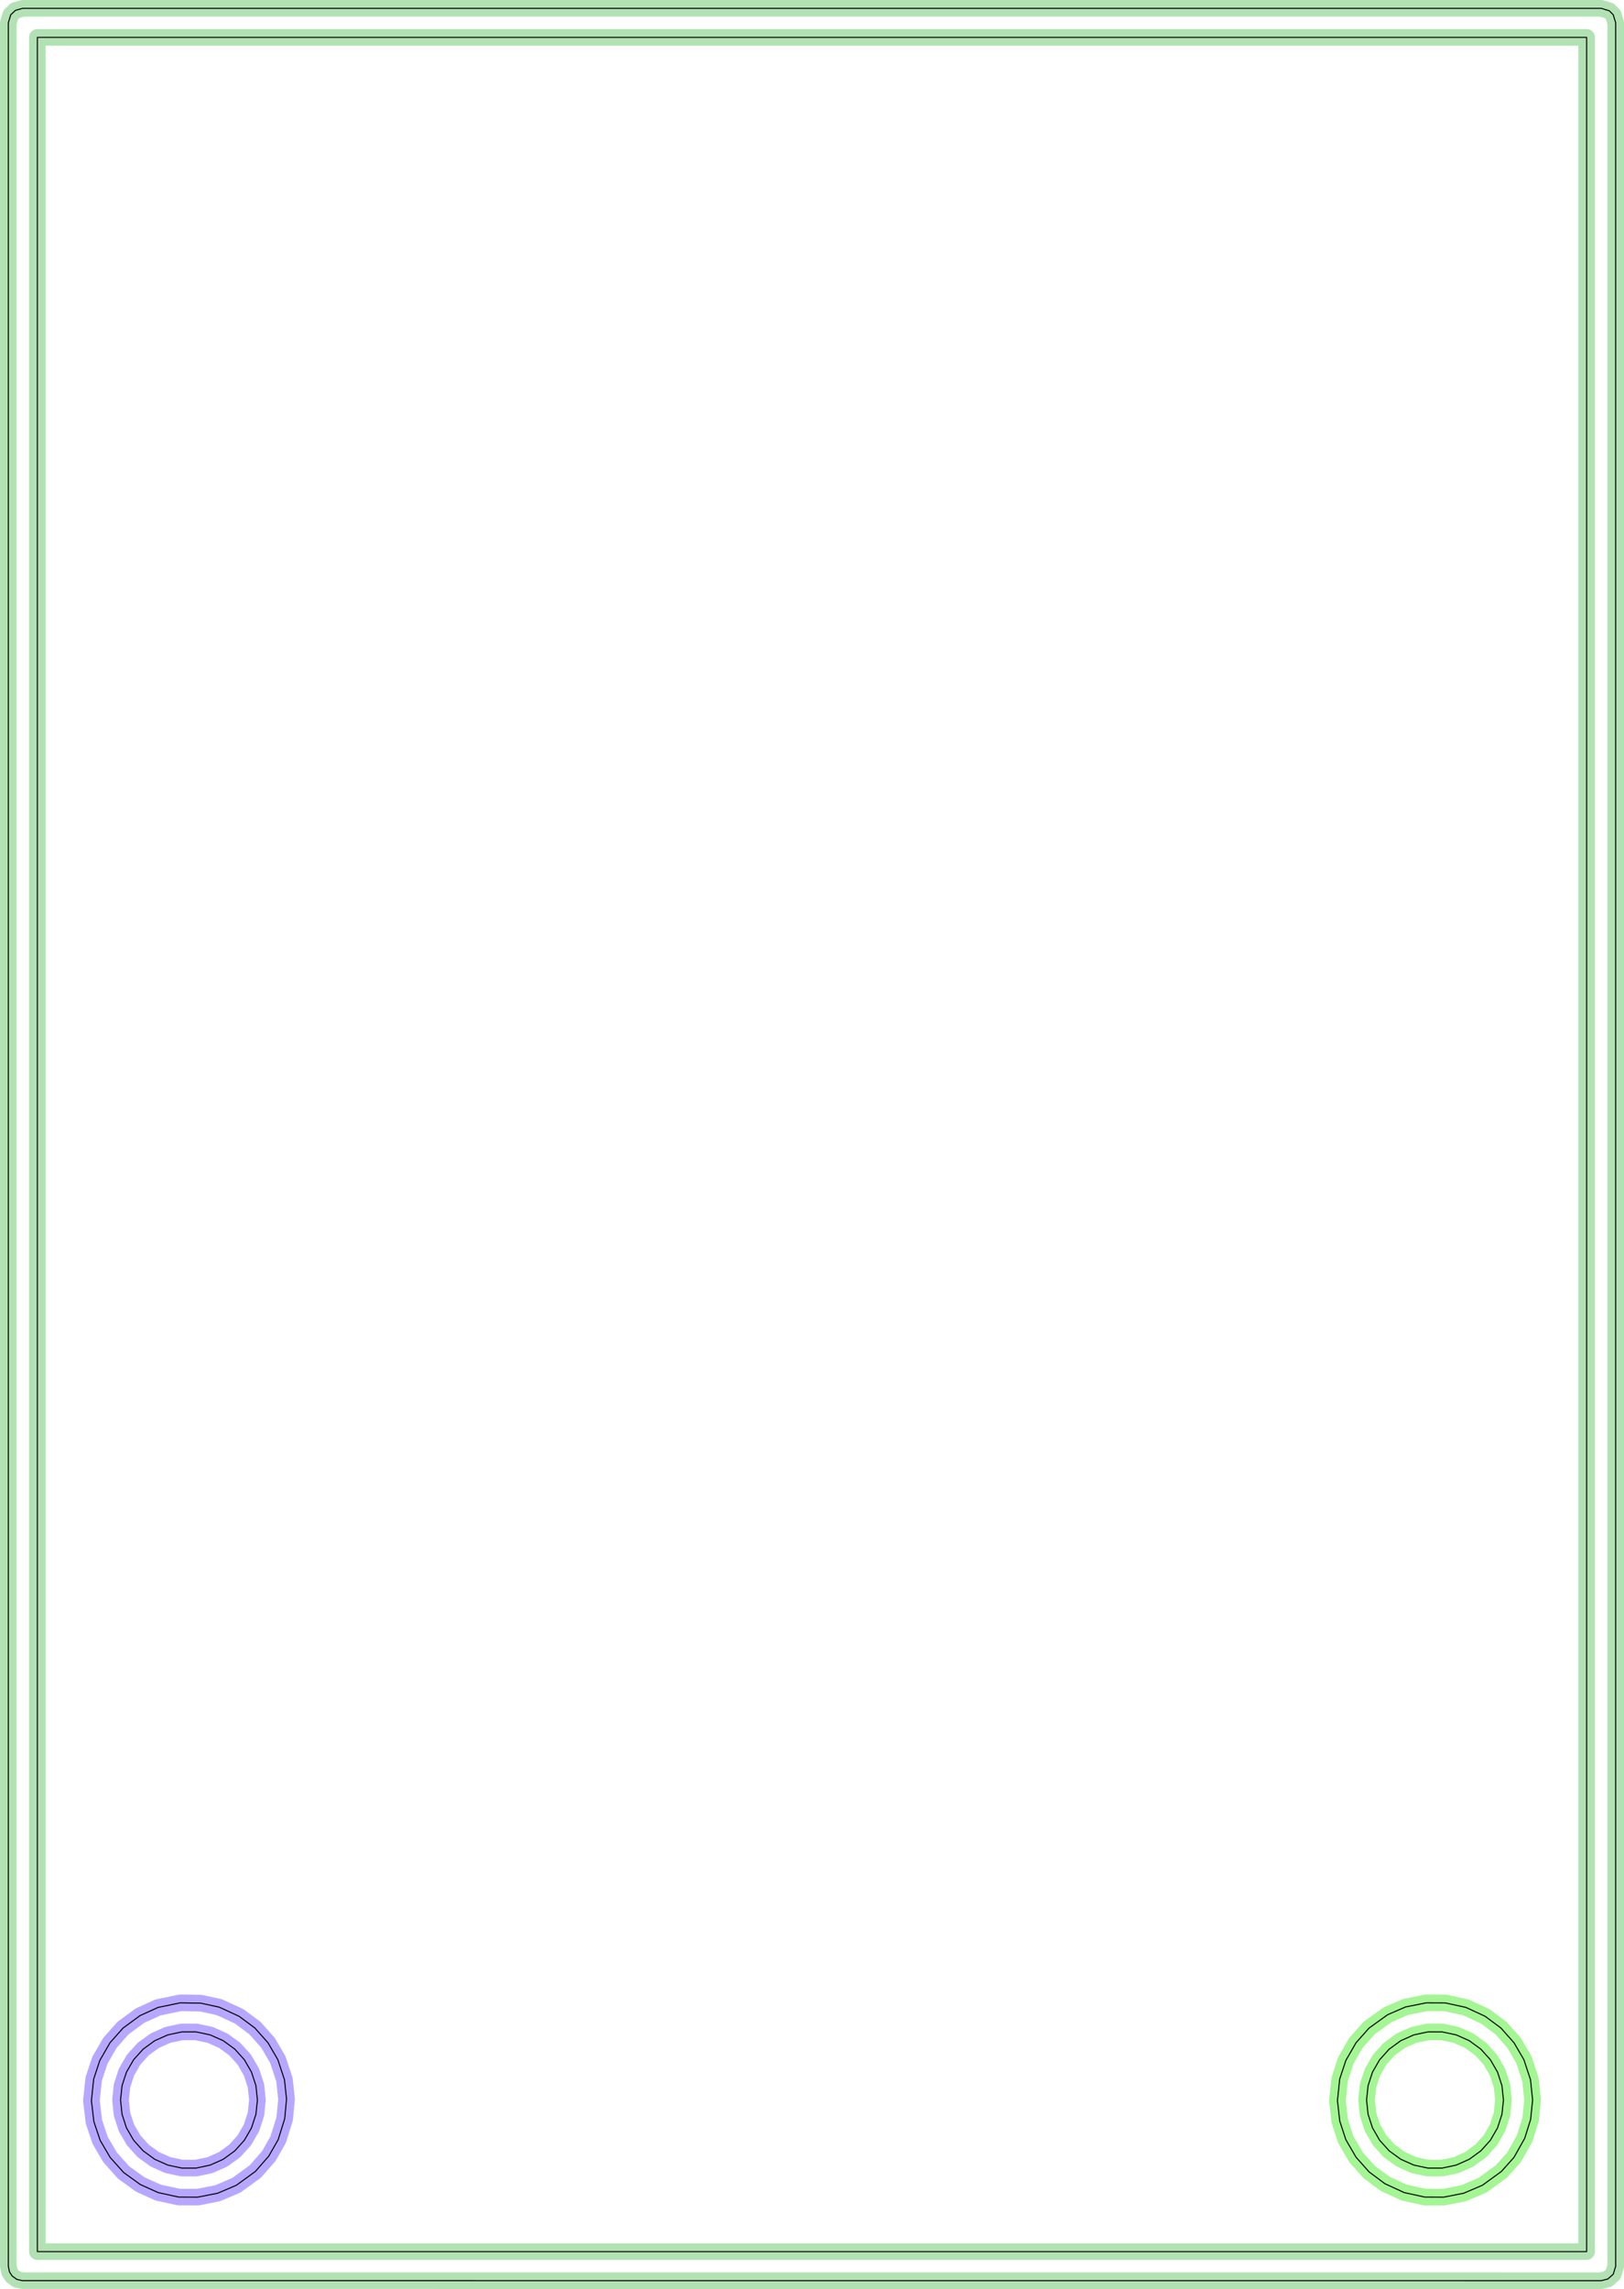 <?xml version="1.0" standalone="no"?>
<!DOCTYPE svg PUBLIC "-//W3C//DTD SVG 1.1//EN"
"http://www.w3.org/Graphics/SVG/1.1/DTD/svg11.dtd">
<svg width="73.89" height="104.126" viewBox="0 0 1539.37 2169.29" version="1.1"
xmlns="http://www.w3.org/2000/svg"
xmlns:xlink="http://www.w3.org/1999/xlink">
<polyline points="7.876,2147.64 7.876,21.654 10.197,13.999 14.662,9.8 21.654,7.876 1517.72,7.876 1525.37,10.197 1529.17,13.999 1531.5,21.654 1531.5,2147.64 1529.17,2155.29 1524.01,2159.82 1517.72,2161.42 21.348,2161.38 15.995,2160.2 11.553,2157.01 8.986,2153.05 7.876,2147.64" style="stroke:rgb(103,198,105);stroke-width:15.748;fill:none;stroke-opacity:0.5;stroke-linecap:round;stroke-linejoin:round;;fill:none"/>
<polyline points="7.876,2147.64 7.876,21.654 10.197,13.999 14.662,9.8 21.654,7.876 1517.72,7.876 1525.37,10.197 1529.17,13.999 1531.5,21.654 1531.5,2147.64 1529.17,2155.29 1524.01,2159.82 1517.72,2161.42 21.348,2161.38 15.995,2160.2 11.553,2157.01 8.986,2153.05 7.876,2147.64" style="stroke:rgb(0,0,0);stroke-width:1px;fill:none;stroke-opacity:1;stroke-linecap:round;stroke-linejoin:round;;fill:none"/>
<polyline points="35.431,2133.86 35.431,35.431 1503.94,35.431 1503.94,2133.86 35.431,2133.86" style="stroke:rgb(103,198,105);stroke-width:15.748;fill:none;stroke-opacity:0.5;stroke-linecap:round;stroke-linejoin:round;;fill:none"/>
<polyline points="35.431,2133.86 35.431,35.431 1503.94,35.431 1503.94,2133.86 35.431,2133.86" style="stroke:rgb(0,0,0);stroke-width:1px;fill:none;stroke-opacity:1;stroke-linecap:round;stroke-linejoin:round;;fill:none"/>
<polyline points="86.645,1990.8 88.802,1970.3 94.615,1952.69 104.252,1935.94 116.652,1921.97 132.766,1910.18 149.788,1902.45 170.96,1898.07 190.244,1898.37 207.75,1902.17 226.614,1910.83 241.614,1921.97 254.014,1935.94 263.354,1951.93 269.626,1970.9 271.61,1989.33 269.858,2007.95 263.666,2027.76 254.776,2043.32 242.1,2057.85 224.056,2070.96 206.274,2078.53 187.348,2082.25 169.434,2082.17 149.92,2077.91 133.038,2070.3 117.204,2058.89 104.438,2044.63 94.98,2028.51 89.013,2010.8 86.645,1990.8" style="stroke:rgb(115,81,255);stroke-width:15.748;fill:none;stroke-opacity:0.5;stroke-linecap:round;stroke-linejoin:round;;fill:none"/>
<polyline points="86.645,1990.8 88.802,1970.3 94.615,1952.69 104.252,1935.94 116.652,1921.97 132.766,1910.18 149.788,1902.45 170.96,1898.07 190.244,1898.37 207.75,1902.17 226.614,1910.83 241.614,1921.97 254.014,1935.94 263.354,1951.93 269.626,1970.9 271.61,1989.33 269.858,2007.95 263.666,2027.76 254.776,2043.32 242.1,2057.85 224.056,2070.96 206.274,2078.53 187.348,2082.25 169.434,2082.17 149.92,2077.91 133.038,2070.3 117.204,2058.89 104.438,2044.63 94.98,2028.51 89.013,2010.8 86.645,1990.8" style="stroke:rgb(0,0,0);stroke-width:1px;fill:none;stroke-opacity:1;stroke-linecap:round;stroke-linejoin:round;;fill:none"/>
<polyline points="114.248,1990.16 115.666,2003.65 119.858,2016.55 126.64,2028.29 135.716,2038.38 146.69,2046.35 159.084,2051.87 172.352,2054.69 185.916,2054.69 199.184,2051.87 211.576,2046.35 222.55,2038.38 231.626,2028.3 238.408,2016.55 242.6,2003.65 244.018,1990.16 242.6,1976.67 238.408,1963.77 231.626,1952.02 222.55,1941.94 211.576,1933.96 199.184,1928.45 185.914,1925.63 172.352,1925.63 159.082,1928.45 146.692,1933.96 135.716,1941.94 126.64,1952.02 119.858,1963.77 115.666,1976.67 114.248,1990.16" style="stroke:rgb(115,81,255);stroke-width:15.748;fill:none;stroke-opacity:0.5;stroke-linecap:round;stroke-linejoin:round;;fill:none"/>
<polyline points="114.248,1990.16 115.666,2003.65 119.858,2016.55 126.64,2028.29 135.716,2038.38 146.69,2046.35 159.084,2051.87 172.352,2054.69 185.916,2054.69 199.184,2051.87 211.576,2046.35 222.55,2038.38 231.626,2028.3 238.408,2016.55 242.6,2003.65 244.018,1990.16 242.6,1976.67 238.408,1963.77 231.626,1952.02 222.55,1941.94 211.576,1933.96 199.184,1928.45 185.914,1925.63 172.352,1925.63 159.082,1928.45 146.692,1933.96 135.716,1941.94 126.64,1952.02 119.858,1963.77 115.666,1976.67 114.248,1990.16" style="stroke:rgb(0,0,0);stroke-width:1px;fill:none;stroke-opacity:1;stroke-linecap:round;stroke-linejoin:round;;fill:none"/>
<polyline points="1267.75,1990.78 1269.9,1970.3 1275.72,1952.69 1285.35,1935.94 1297.76,1921.97 1315.31,1909.35 1332.3,1901.99 1352.02,1898.07 1369.93,1898.15 1389.45,1902.4 1407.72,1910.83 1422.72,1921.97 1435.12,1935.94 1444.46,1951.93 1450.73,1970.9 1452.76,1990.16 1450.86,2008.58 1445.28,2026.43 1435.1,2044.52 1423.17,2057.88 1405.16,2070.96 1387.38,2078.53 1368.45,2082.25 1350.54,2082.17 1331.02,2077.91 1312.75,2069.49 1297.76,2058.34 1285.35,2044.36 1275.72,2027.81 1269.95,2010.19 1267.75,1990.78" style="stroke:rgb(74,236,41);stroke-width:15.748;fill:none;stroke-opacity:0.5;stroke-linecap:round;stroke-linejoin:round;;fill:none"/>
<polyline points="1267.75,1990.78 1269.9,1970.3 1275.72,1952.69 1285.35,1935.94 1297.76,1921.97 1315.31,1909.35 1332.3,1901.99 1352.02,1898.07 1369.93,1898.15 1389.45,1902.4 1407.72,1910.83 1422.72,1921.97 1435.12,1935.94 1444.46,1951.93 1450.73,1970.9 1452.76,1990.16 1450.86,2008.58 1445.28,2026.43 1435.1,2044.52 1423.17,2057.88 1405.16,2070.96 1387.38,2078.53 1368.45,2082.25 1350.54,2082.17 1331.02,2077.91 1312.75,2069.49 1297.76,2058.34 1285.35,2044.36 1275.72,2027.81 1269.95,2010.19 1267.75,1990.78" style="stroke:rgb(0,0,0);stroke-width:1px;fill:none;stroke-opacity:1;stroke-linecap:round;stroke-linejoin:round;;fill:none"/>
<polyline points="1295.35,1990.16 1296.77,2003.65 1300.96,2016.55 1307.74,2028.29 1316.82,2038.38 1327.79,2046.35 1340.19,2051.87 1353.45,2054.69 1367.02,2054.69 1380.29,2051.87 1392.68,2046.35 1403.65,2038.38 1412.73,2028.3 1419.51,2016.55 1423.7,2003.65 1425.12,1990.16 1423.7,1976.67 1419.51,1963.77 1412.73,1952.02 1403.65,1941.94 1392.68,1933.96 1380.29,1928.45 1367.02,1925.63 1353.45,1925.63 1340.18,1928.45 1327.79,1933.96 1316.82,1941.94 1307.74,1952.02 1300.96,1963.77 1296.77,1976.67 1295.35,1990.16" style="stroke:rgb(74,236,41);stroke-width:15.748;fill:none;stroke-opacity:0.5;stroke-linecap:round;stroke-linejoin:round;;fill:none"/>
<polyline points="1295.35,1990.16 1296.77,2003.65 1300.96,2016.55 1307.74,2028.29 1316.82,2038.38 1327.79,2046.35 1340.19,2051.87 1353.45,2054.69 1367.02,2054.69 1380.29,2051.87 1392.68,2046.35 1403.65,2038.38 1412.73,2028.3 1419.51,2016.55 1423.7,2003.65 1425.12,1990.16 1423.7,1976.67 1419.51,1963.77 1412.73,1952.02 1403.65,1941.94 1392.68,1933.96 1380.29,1928.45 1367.02,1925.63 1353.45,1925.63 1340.18,1928.45 1327.79,1933.96 1316.82,1941.94 1307.74,1952.02 1300.96,1963.77 1296.77,1976.67 1295.35,1990.16" style="stroke:rgb(0,0,0);stroke-width:1px;fill:none;stroke-opacity:1;stroke-linecap:round;stroke-linejoin:round;;fill:none"/>
</svg>
